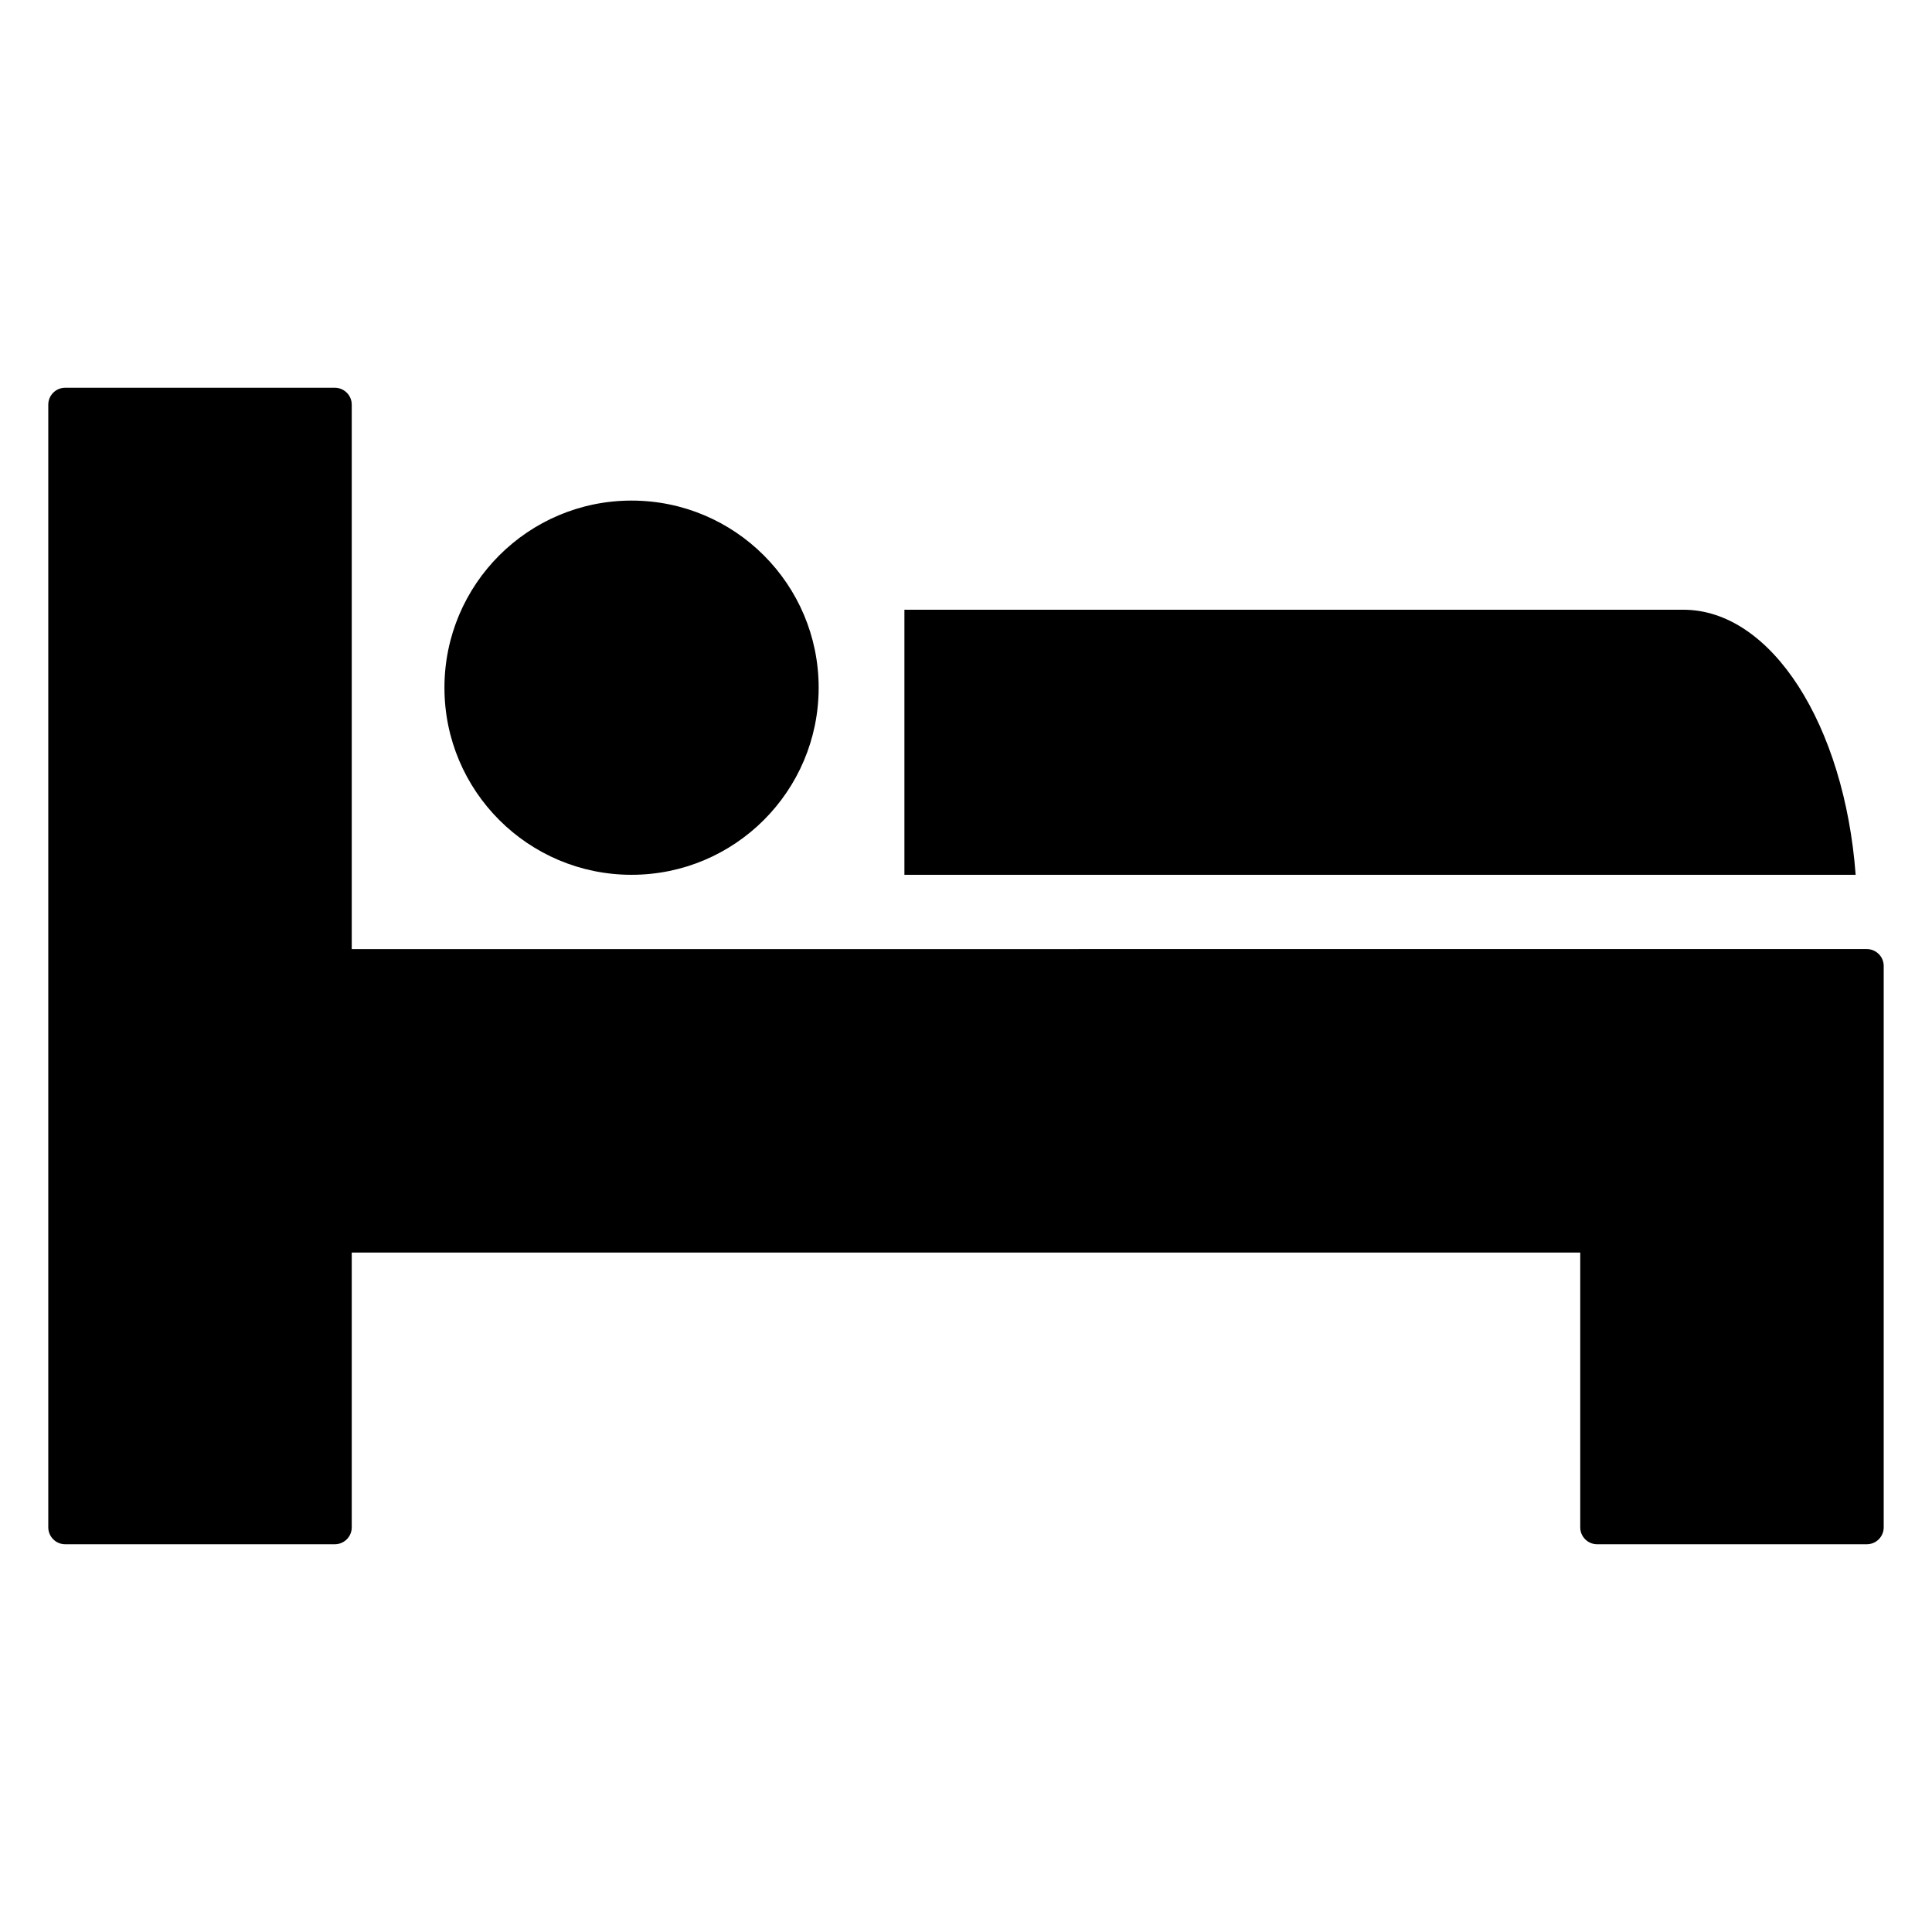 <?xml version="1.0" encoding="utf-8"?>
<!-- Generator: Adobe Illustrator 15.1.0, SVG Export Plug-In . SVG Version: 6.00 Build 0)  -->
<!DOCTYPE svg PUBLIC "-//W3C//DTD SVG 1.0//EN" "http://www.w3.org/TR/2001/REC-SVG-20010904/DTD/svg10.dtd">
<svg version="1.0" id="Layer_1" xmlns="http://www.w3.org/2000/svg" xmlns:xlink="http://www.w3.org/1999/xlink" x="0px" y="0px"
	 width="283.46px" height="283.46px" viewBox="0 0 283.46 283.46" enable-background="new 0 0 283.46 283.46" xml:space="preserve">
<g>
	<path d="M275.648,139.974c-0.466-0.466-1.097-0.728-1.755-0.728l-222.286,0.002V59.372c0-1.371-1.111-2.483-2.482-2.483H9.566
		c-1.371,0-2.482,1.112-2.482,2.483v164.717c0,1.371,1.111,2.482,2.482,2.482h39.559c1.371,0,2.482-1.111,2.482-2.482v-40.318
		h180.244v40.318c0,1.371,1.112,2.482,2.483,2.482h39.559c1.37,0,2.482-1.111,2.482-2.482v-82.359
		C276.376,141.071,276.114,140.439,275.648,139.974z"/>
	<circle cx="92.66" cy="100.897" r="27.452"/>
	<path d="M246.968,89.458H132.694v38.891h139.564C270.614,106.409,259.934,89.458,246.968,89.458z"/>
</g>
</svg>

